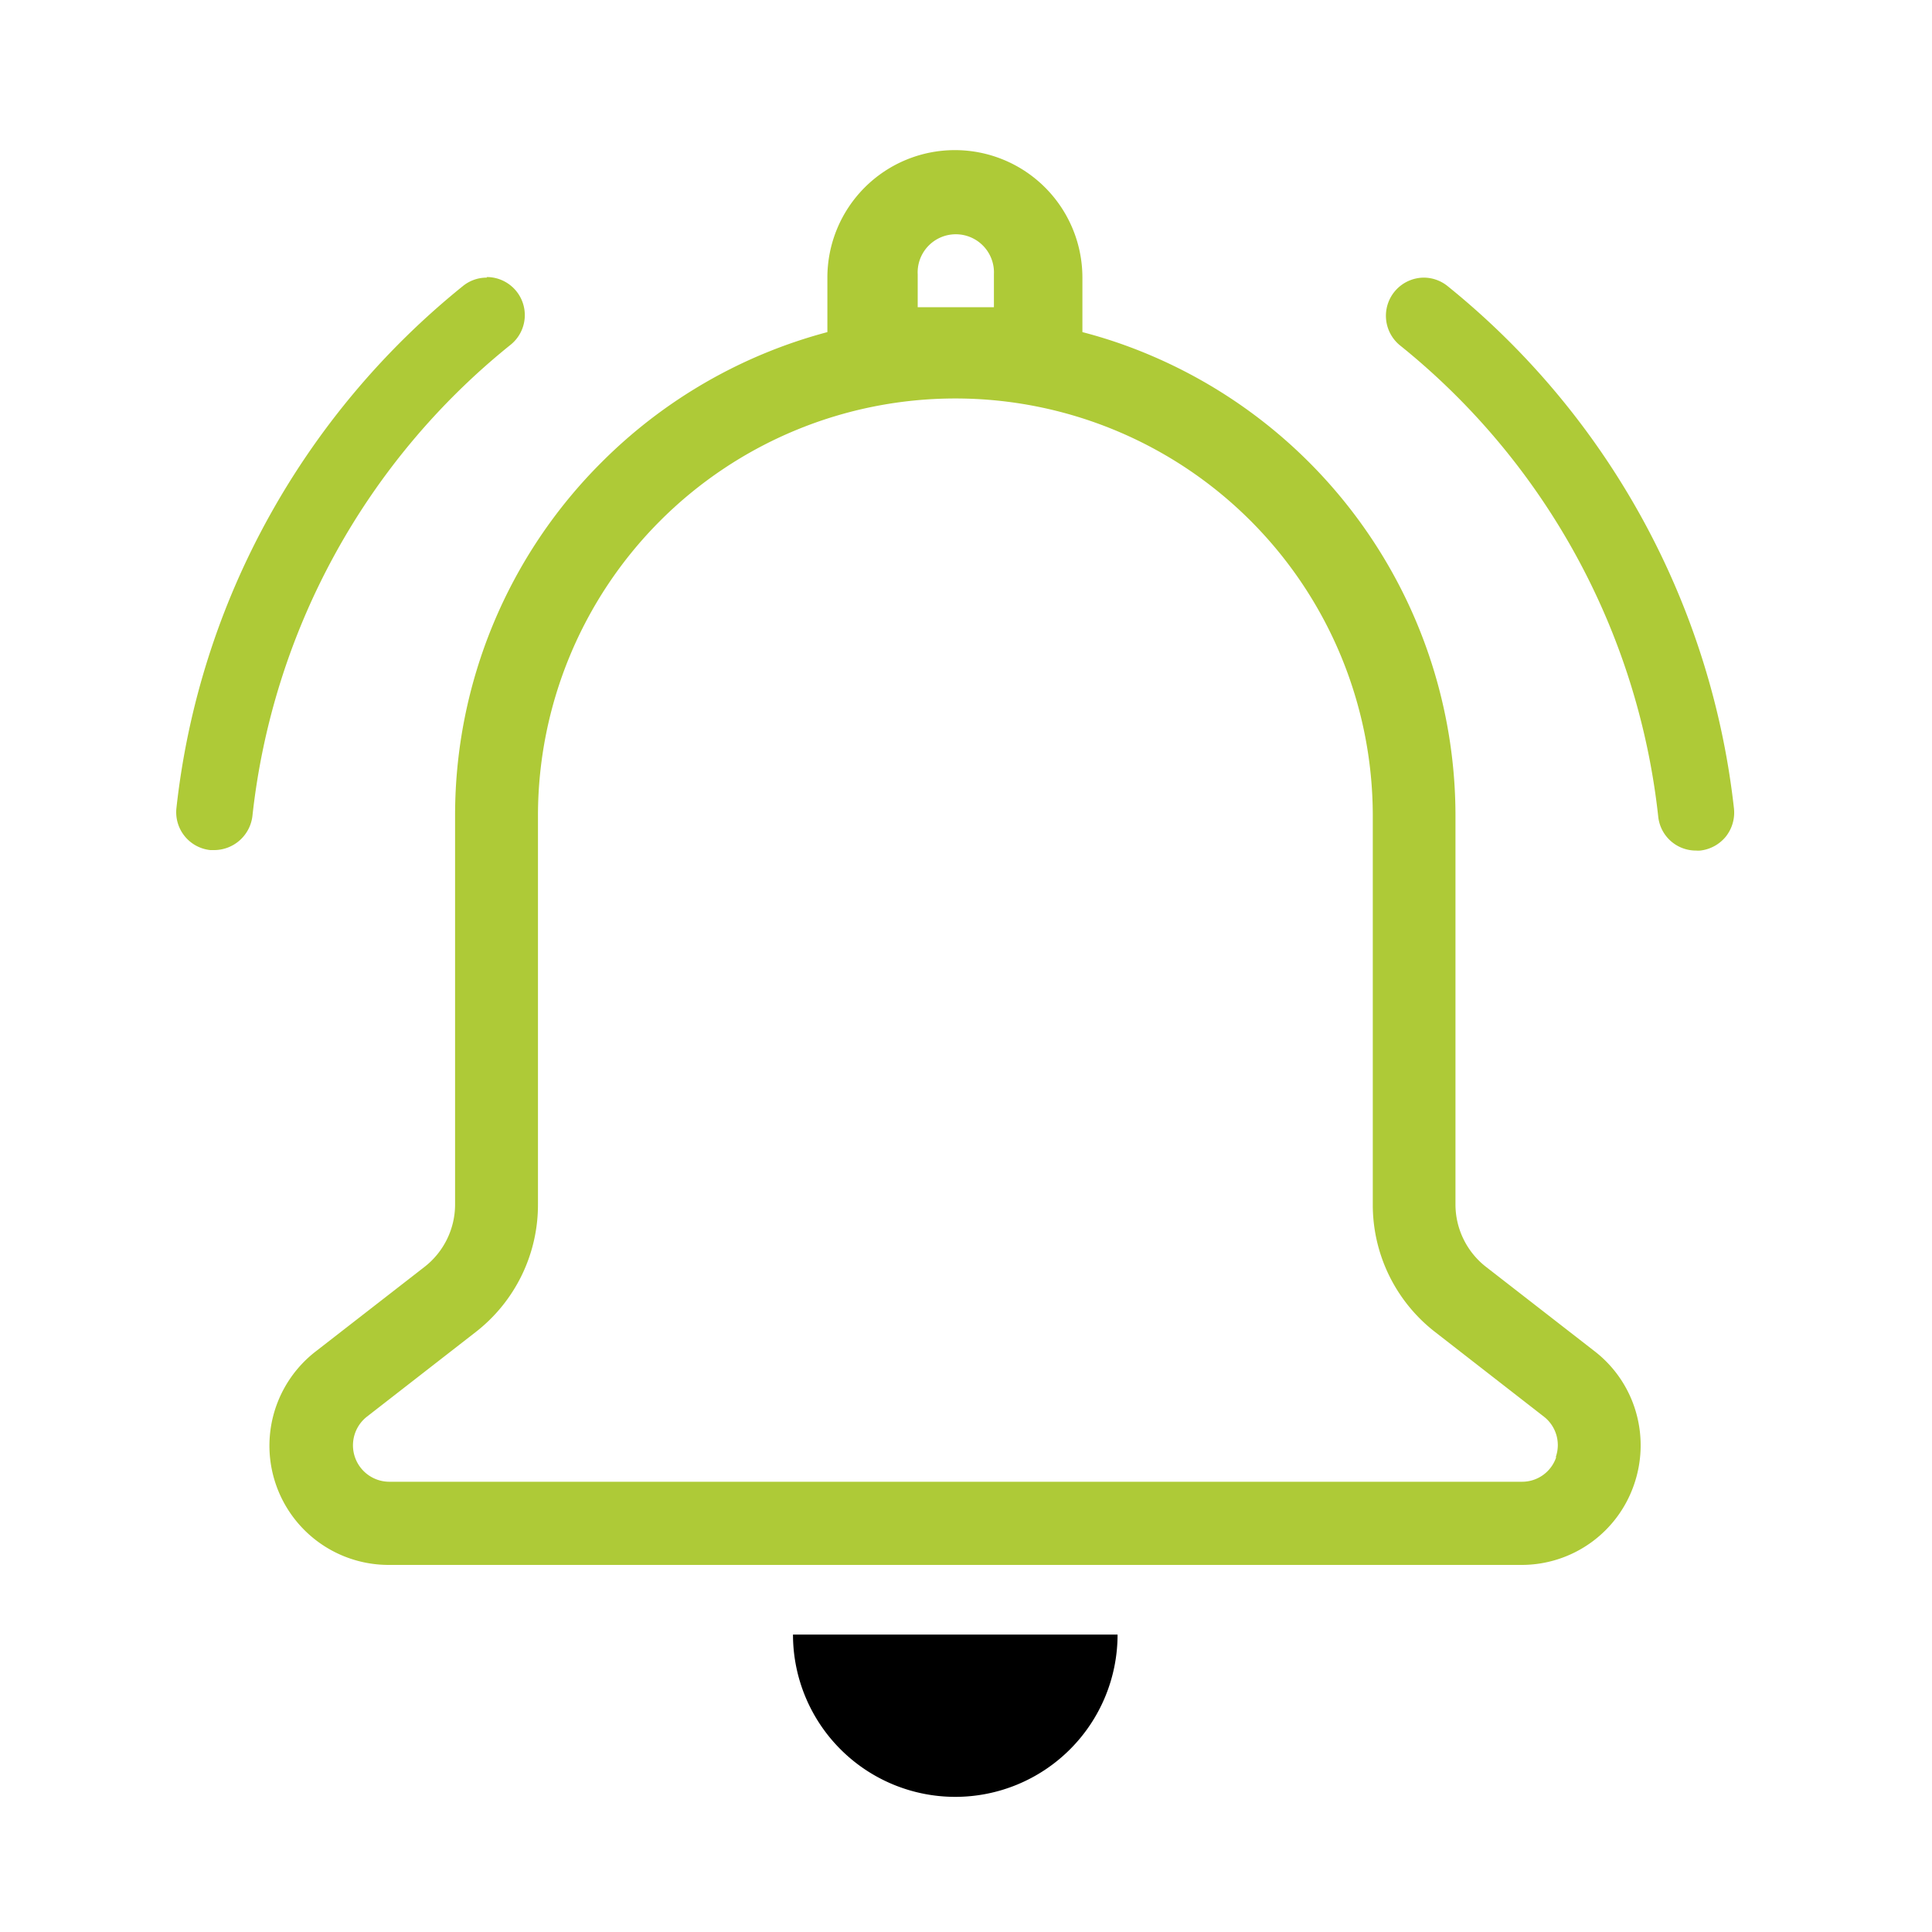 <svg id="圖層_1" data-name="圖層 1" xmlns="http://www.w3.org/2000/svg" viewBox="0 0 200 200"><defs><style>.cls-1{fill:#aeca37;}</style></defs><title>icons</title><path class="cls-1" d="M169.42,146.42a12.25,12.25,0,0,0-4.36-6.55l-11.21-8.71a8.2,8.2,0,0,1-3.18-6.5V84.46a51.79,51.79,0,0,0-31.62-47.7,50.09,50.09,0,0,0-7-2.38V28.74a13.2,13.2,0,0,0-26.4,0v5.64A51.81,51.81,0,0,0,62.28,47.85,51.61,51.61,0,0,0,47.11,84.46v40.2a8.2,8.2,0,0,1-3.18,6.5l-11.21,8.71A12.34,12.34,0,0,0,40.3,162H157.48a12.3,12.3,0,0,0,11.68-8.33A12.4,12.4,0,0,0,169.42,146.42ZM95,28.4a3.95,3.95,0,1,1,7.89,0v3.4H95Zm66.1,122.44a3.72,3.72,0,0,1-3.57,2.55H40.3A3.77,3.77,0,0,1,38,146.64l11.21-8.72a16.68,16.68,0,0,0,6.48-13.26V84.46a43.21,43.21,0,1,1,86.42,0v40.2a16.66,16.66,0,0,0,6.49,13.26l11.21,8.72A3.73,3.73,0,0,1,161.05,150.84Z"/><path d="M82.09,169.21a16.8,16.8,0,0,0,33.6,0Z"/><path class="cls-1" d="M50.39,28.74a3.88,3.88,0,0,0-2.48.88,81.21,81.21,0,0,0-20,23.76,80.32,80.32,0,0,0-9.65,30.31A3.94,3.94,0,0,0,21.77,88l.44,0a4,4,0,0,0,3.92-3.52,72.7,72.7,0,0,1,26.74-48.8,3.94,3.94,0,0,0-2.48-7Z"/><path class="cls-1" d="M147.39,28.74a3.95,3.95,0,0,0-2.48,7,72.73,72.73,0,0,1,26.75,48.8,3.92,3.92,0,0,0,3.91,3.51,3.17,3.17,0,0,0,.44,0,4,4,0,0,0,2.65-1.45,4,4,0,0,0,.84-2.9,81,81,0,0,0-29.63-54.07A3.93,3.93,0,0,0,147.39,28.74Z"/></svg>